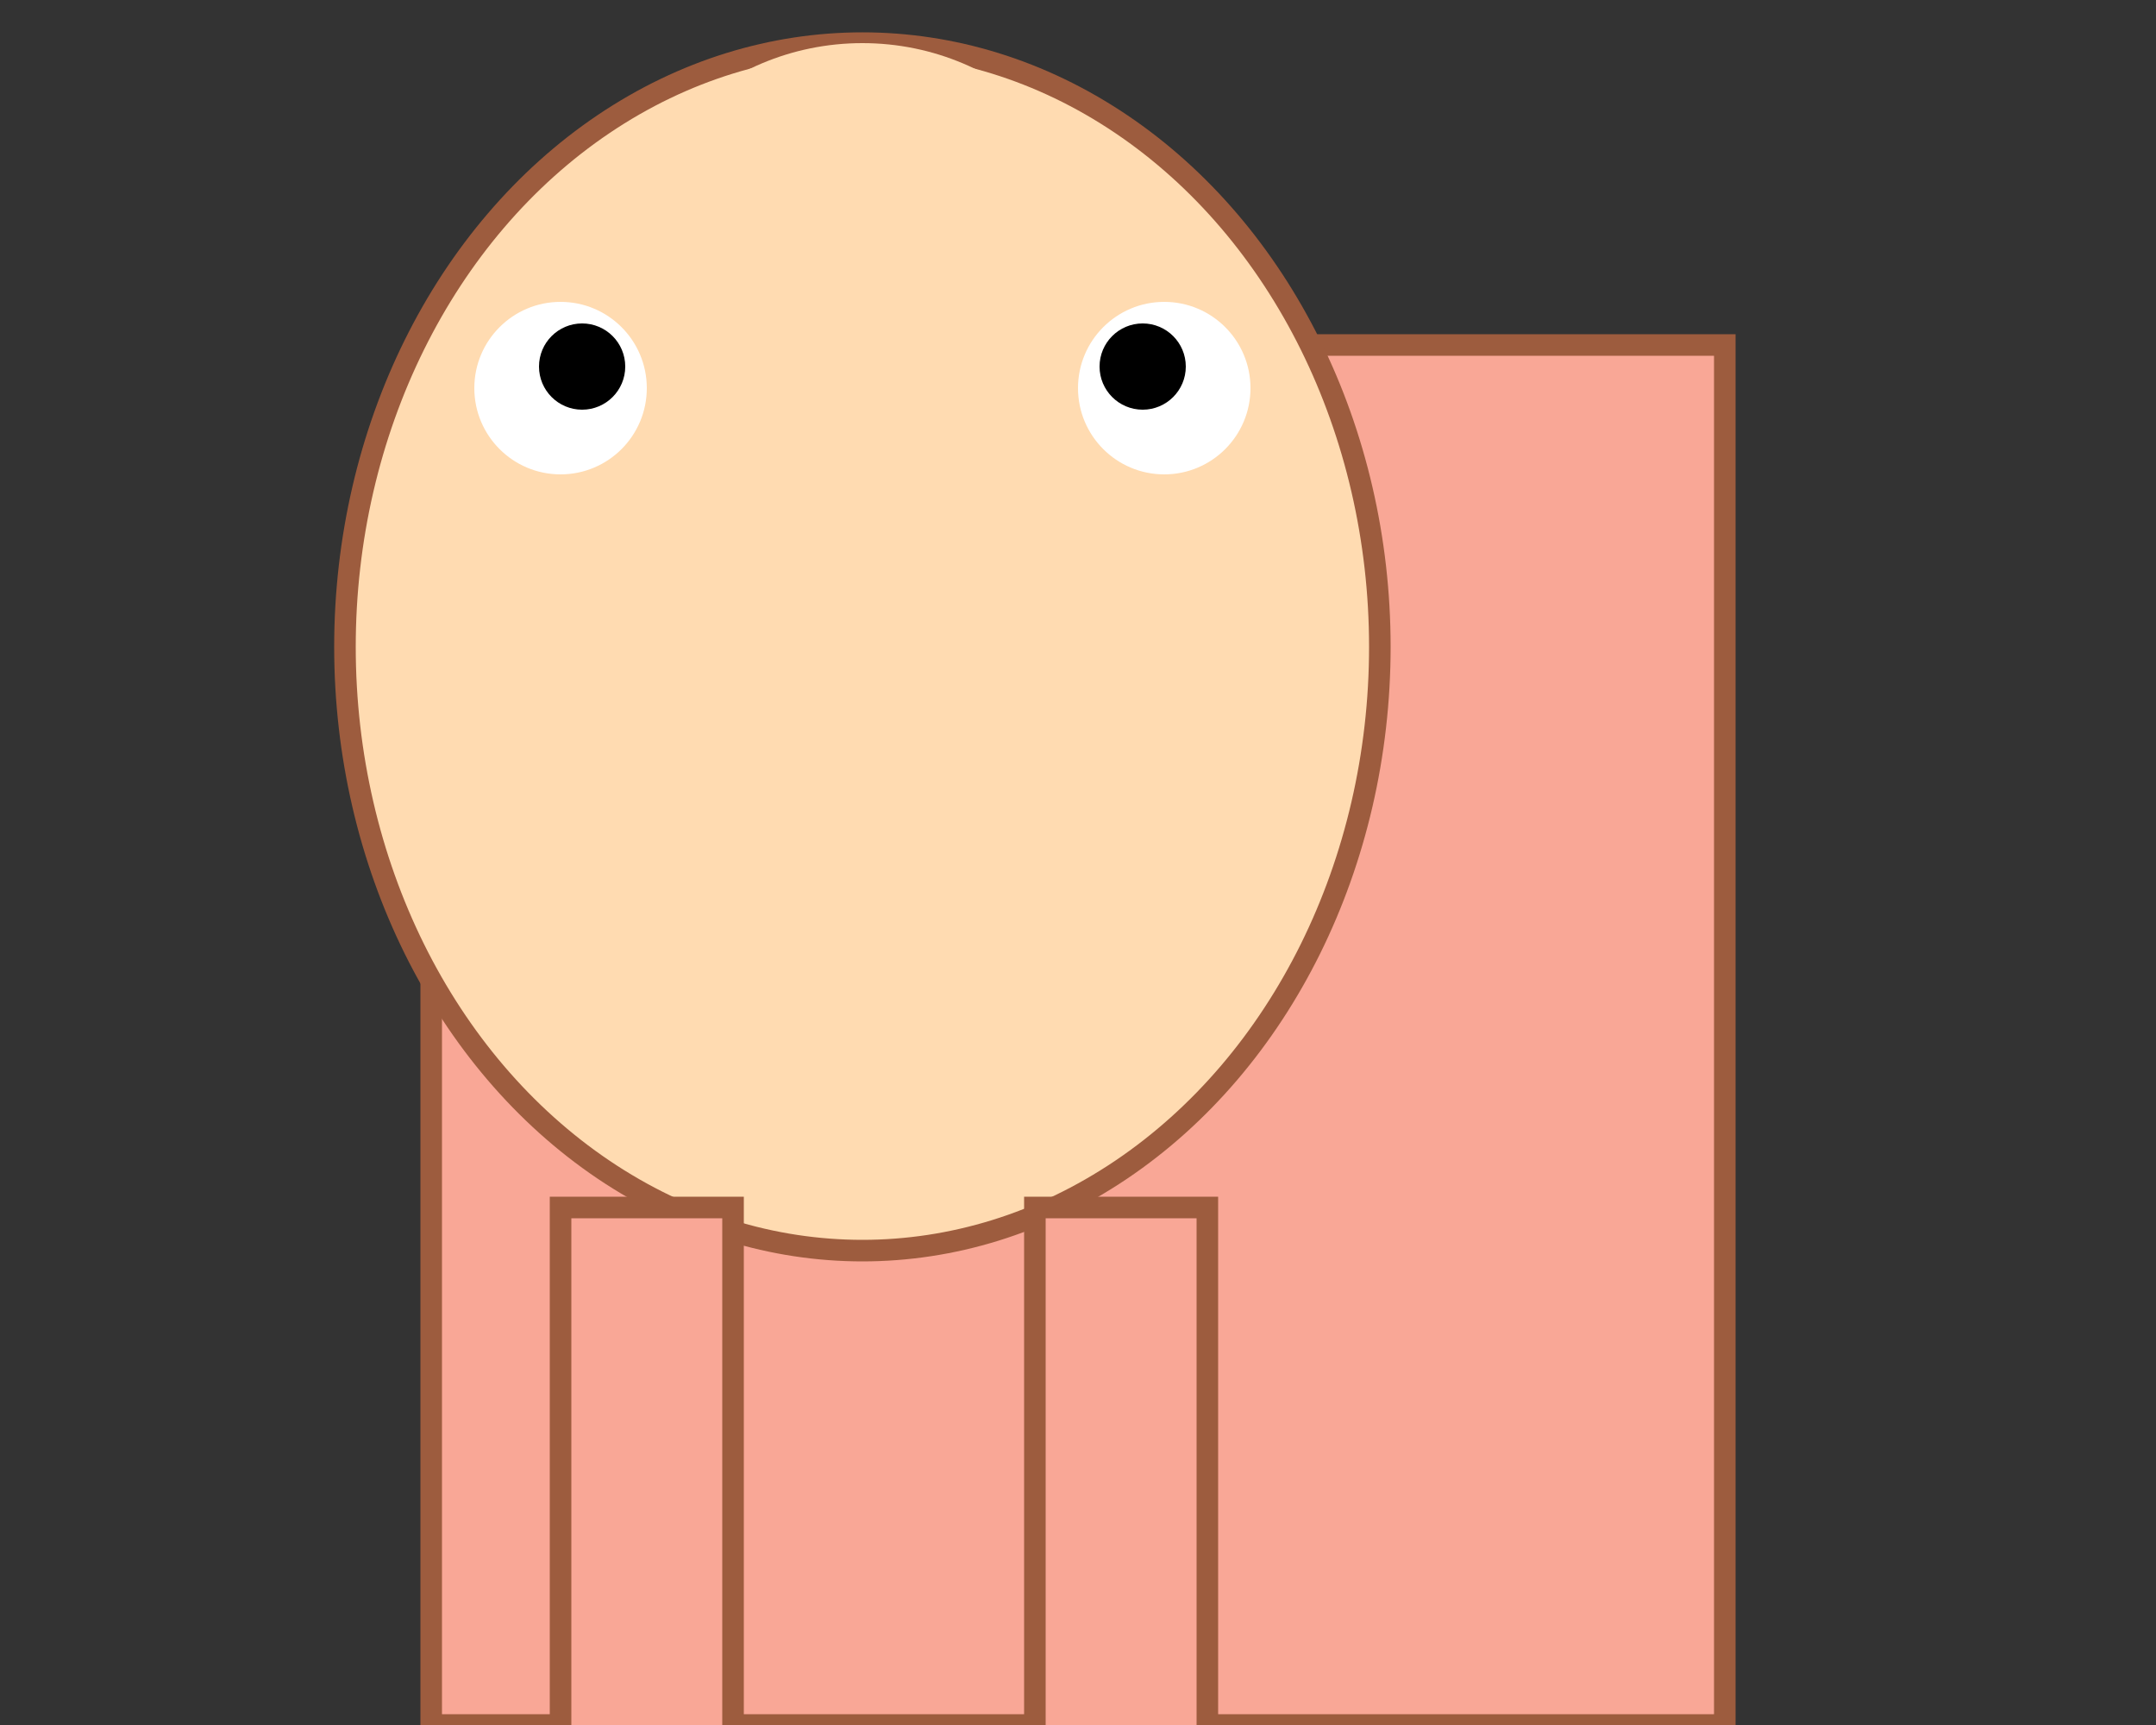<svg width="500" height="400" viewBox="0 0 500 400" xmlns="http://www.w3.org/2000/svg">
    <rect x="0" y="0" width="500" height="400" fill="#333333" stroke="none"/>
    <!-- Body -->
    <rect x="100" y="80" width="300" height="320" fill="#F9A796" stroke="#9D5C3E" stroke-width="5"/>

    <!-- Head -->
    <ellipse cx="200" cy="150" rx="120" ry="140" fill="#FFDBB1" stroke="#9D5C3E" stroke-width="5"/>
    <circle cx="200" cy="70" r="60" fill="#FFDBB1"/>

    <!-- Eyes -->
    <circle cx="130" cy="90" r="20" fill="#FFFFFF"/>
    <circle cx="270" cy="90" r="20" fill="#FFFFFF"/>
    <circle cx="135" cy="85" r="10" fill="#000000"/>
    <circle cx="265" cy="85" r="10" fill="#000000"/>

    <!-- Mane -->
    <rect x="90" y="30" width="320" height="140" fill="none">
        <animate attributeName="height" values="140;80;140" dur="2s" repeatCount="indefinite"/>
        <animateTransform attributeType="xml"
                         type="skewX" from="0" to="5" dur="2s"
                         repeatCount="indefinite"/>
    </rect>

    <!-- Legs -->
    <rect x="130" y="280" width="40" height="160" fill="#F9A796" stroke="#9D5C3E" stroke-width="5"/>
    <rect x="240" y="280" width="40" height="160" fill="#F9A796" stroke="#9D5C3E" stroke-width="5"/>

</svg>